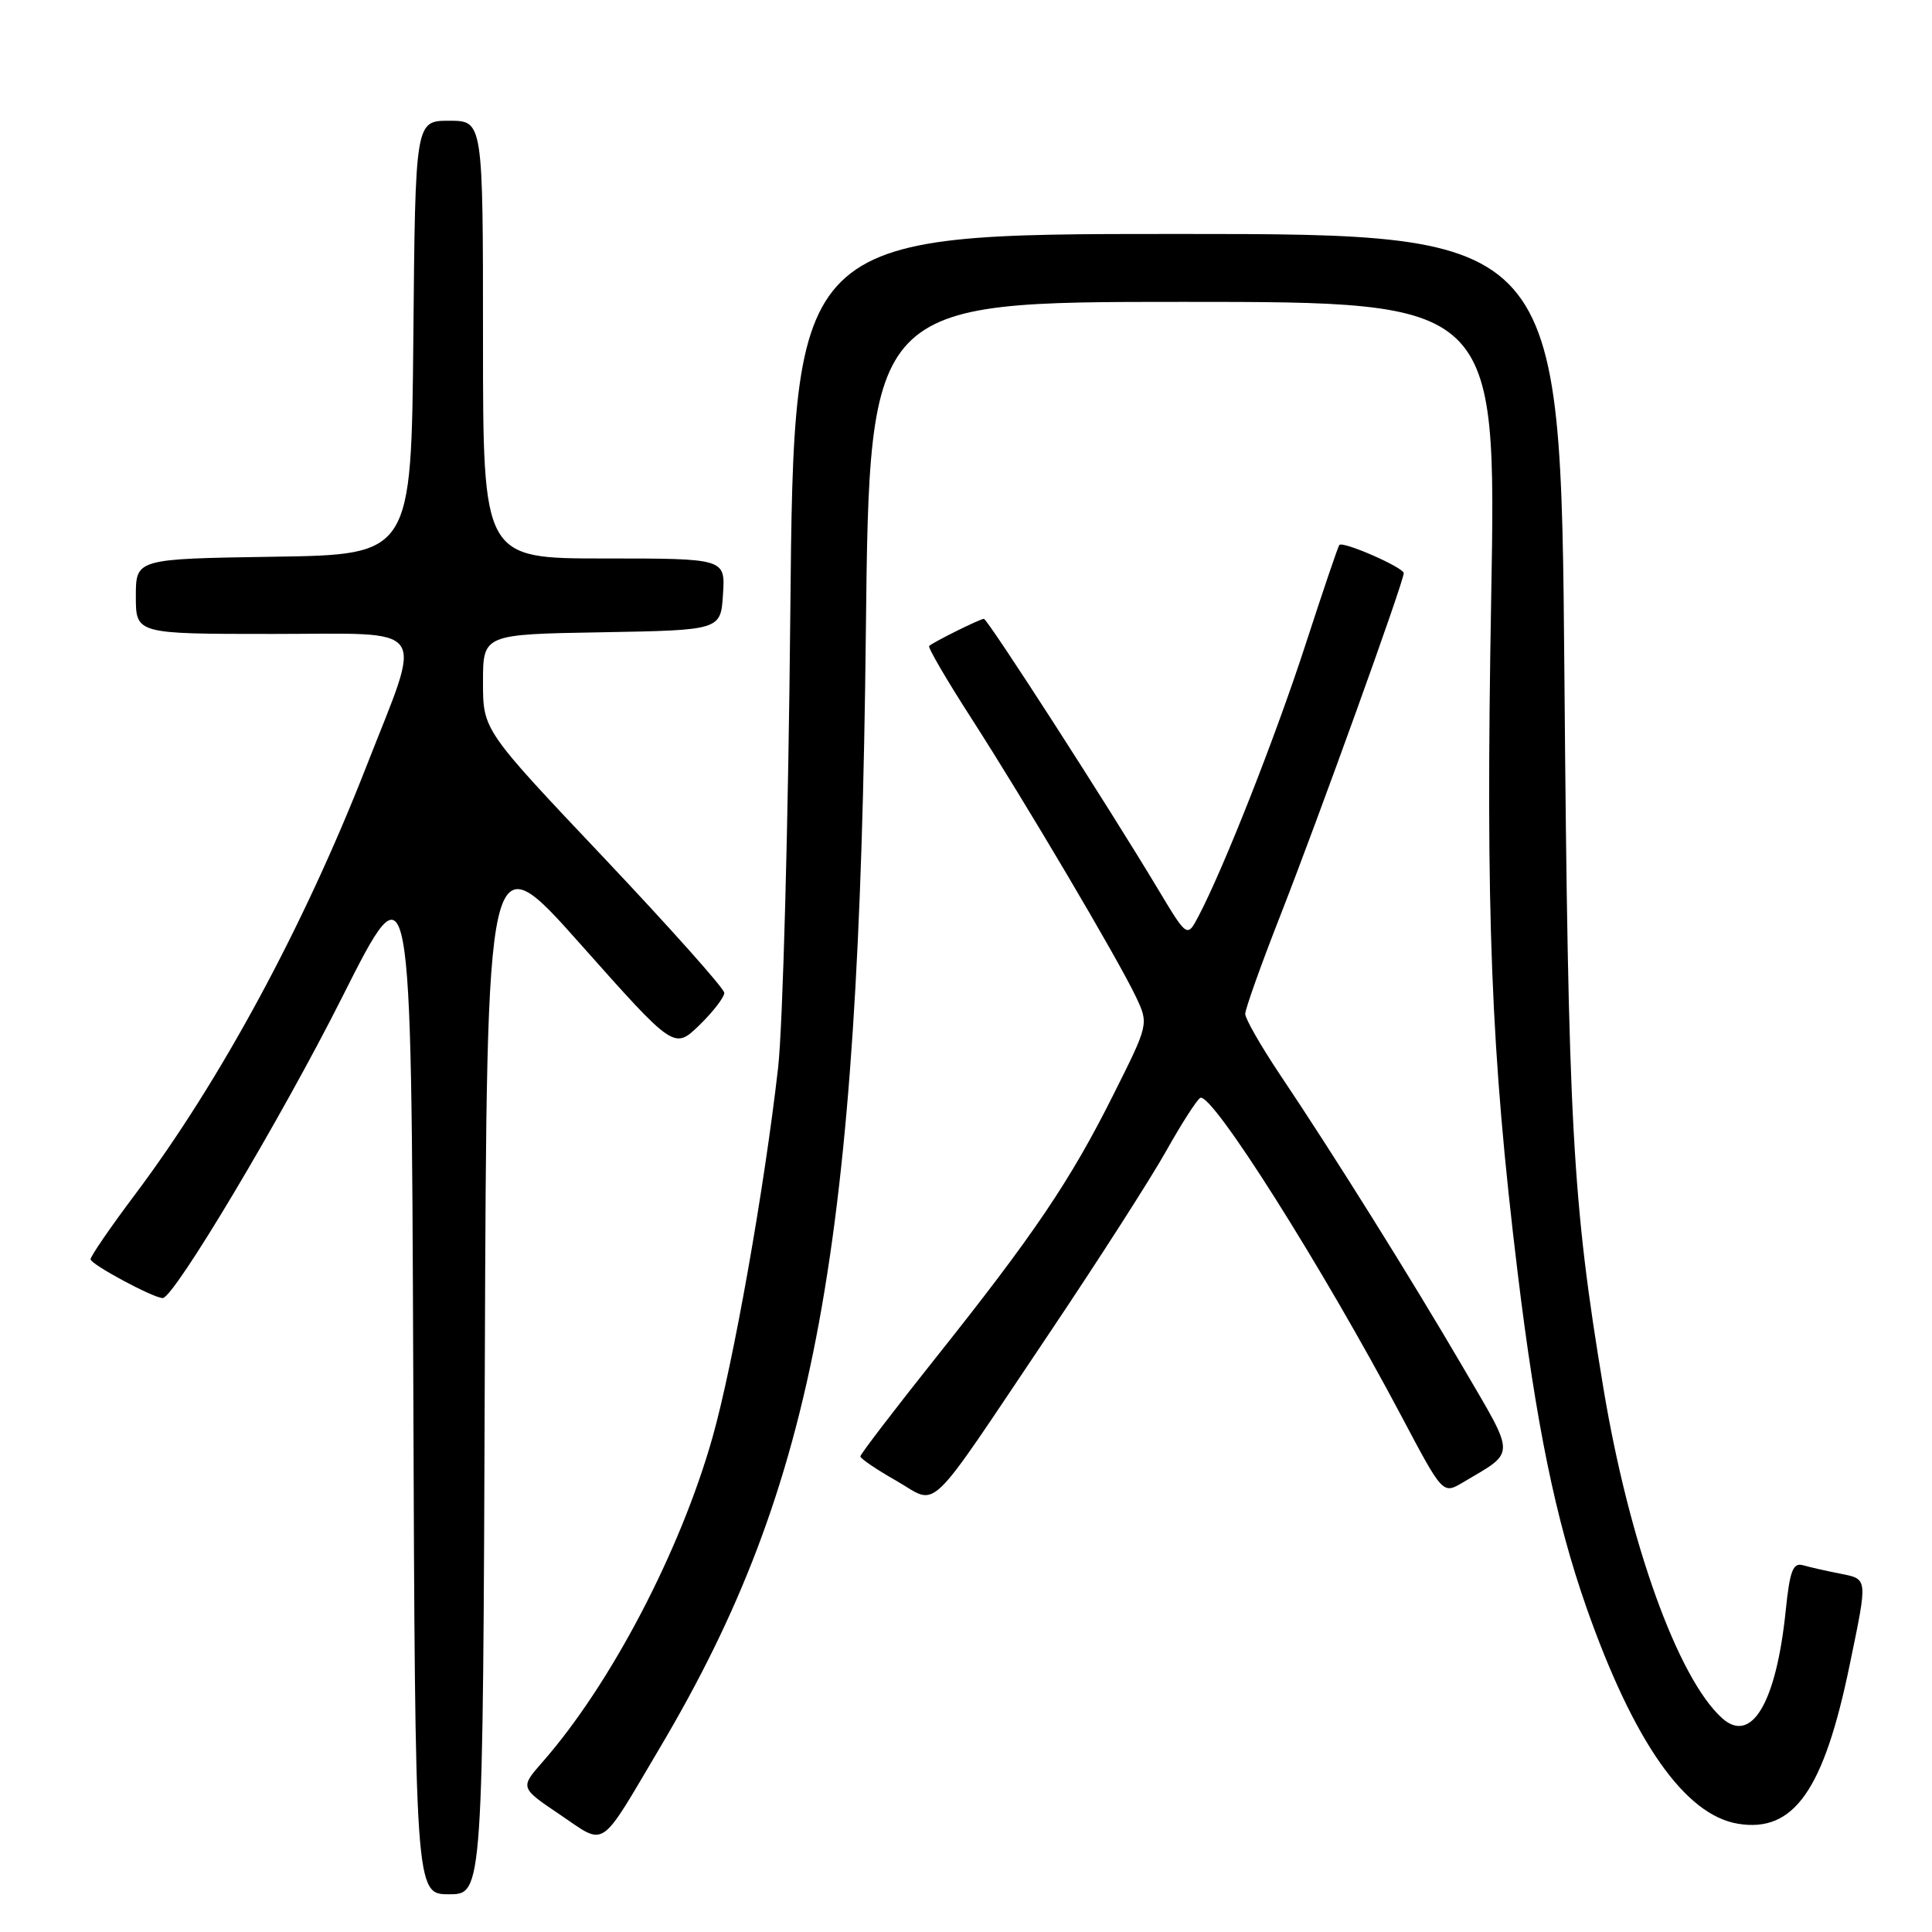 <?xml version="1.0" encoding="UTF-8" standalone="no"?>
<!DOCTYPE svg PUBLIC "-//W3C//DTD SVG 1.1//EN" "http://www.w3.org/Graphics/SVG/1.1/DTD/svg11.dtd" >
<svg xmlns="http://www.w3.org/2000/svg" xmlns:xlink="http://www.w3.org/1999/xlink" version="1.1" viewBox="0 0 256 256">
 <g >
 <path fill="currentColor"
d=" M 64.24 181.07 C 64.50 111.14 64.50 111.14 76.92 125.11 C 89.33 139.07 89.33 139.07 92.67 135.84 C 94.50 134.06 95.98 132.13 95.97 131.55 C 95.95 130.97 88.75 122.90 79.97 113.61 C 64.00 96.73 64.00 96.73 64.00 90.39 C 64.00 84.05 64.00 84.05 79.75 83.78 C 95.50 83.50 95.50 83.50 95.80 78.75 C 96.11 74.00 96.11 74.00 80.05 74.00 C 64.00 74.00 64.00 74.00 64.00 45.00 C 64.00 16.00 64.00 16.00 59.52 16.00 C 55.03 16.00 55.03 16.00 54.77 44.75 C 54.50 73.50 54.50 73.50 36.25 73.77 C 18.00 74.05 18.00 74.05 18.00 79.02 C 18.00 84.00 18.00 84.00 36.12 84.00 C 57.26 84.00 56.07 82.31 48.52 101.62 C 40.22 122.84 29.17 143.27 17.87 158.31 C 14.64 162.61 12.00 166.46 12.00 166.86 C 12.00 167.53 20.33 172.00 21.56 172.00 C 23.05 172.00 37.28 148.15 45.30 132.21 C 54.50 113.92 54.50 113.92 54.76 182.46 C 55.01 251.00 55.01 251.00 59.50 251.00 C 63.99 251.00 63.99 251.00 64.24 181.07 Z  M 87.49 231.50 C 108.12 196.66 113.85 165.62 114.73 83.75 C 115.21 40.00 115.21 40.00 156.75 40.00 C 198.29 40.00 198.29 40.00 197.59 79.25 C 196.84 121.25 197.55 139.36 201.08 168.50 C 203.53 188.70 206.12 201.31 210.19 212.94 C 216.46 230.80 223.27 240.52 230.32 241.66 C 237.70 242.86 241.67 237.21 245.09 220.62 C 247.51 208.89 247.55 209.27 243.75 208.50 C 241.96 208.15 239.78 207.65 238.89 207.40 C 237.58 207.04 237.16 208.13 236.62 213.38 C 235.37 225.63 232.08 231.19 228.17 227.65 C 222.32 222.36 215.86 204.40 212.47 184.00 C 208.33 159.09 207.79 149.34 207.29 89.25 C 206.80 31.00 206.80 31.00 156.00 31.00 C 105.20 31.00 105.20 31.00 104.72 81.25 C 104.46 108.89 103.73 136.00 103.10 141.50 C 101.26 157.64 97.15 180.80 94.40 190.50 C 90.12 205.61 80.90 223.21 71.89 233.47 C 68.90 236.88 68.90 236.88 74.20 240.45 C 80.39 244.62 79.27 245.38 87.49 231.50 Z  M 138.98 176.75 C 145.54 166.98 152.54 156.07 154.53 152.50 C 156.53 148.94 158.55 145.78 159.03 145.48 C 160.50 144.58 175.23 167.88 185.73 187.71 C 191.18 198.01 191.18 198.01 193.84 196.43 C 200.91 192.24 200.90 193.23 193.93 181.30 C 186.99 169.42 176.76 153.06 169.61 142.40 C 167.08 138.62 165.00 134.99 165.00 134.35 C 165.00 133.70 167.09 127.84 169.64 121.34 C 174.80 108.16 186.00 77.09 186.00 75.95 C 186.00 75.20 177.98 71.68 177.47 72.21 C 177.31 72.37 175.30 78.30 172.99 85.40 C 169.04 97.56 162.18 114.98 158.82 121.38 C 157.31 124.26 157.31 124.26 153.48 117.88 C 146.94 106.96 130.86 82.00 130.37 82.00 C 129.87 82.00 123.76 85.03 123.12 85.59 C 122.91 85.77 125.44 90.10 128.73 95.21 C 135.87 106.31 148.14 127.07 150.52 132.09 C 152.22 135.69 152.22 135.69 147.51 145.09 C 141.83 156.44 137.02 163.56 123.94 179.98 C 118.47 186.85 114.00 192.70 114.00 192.98 C 114.01 193.27 116.14 194.72 118.75 196.20 C 124.47 199.46 122.37 201.47 138.98 176.75 Z "/>
</g>
</svg>